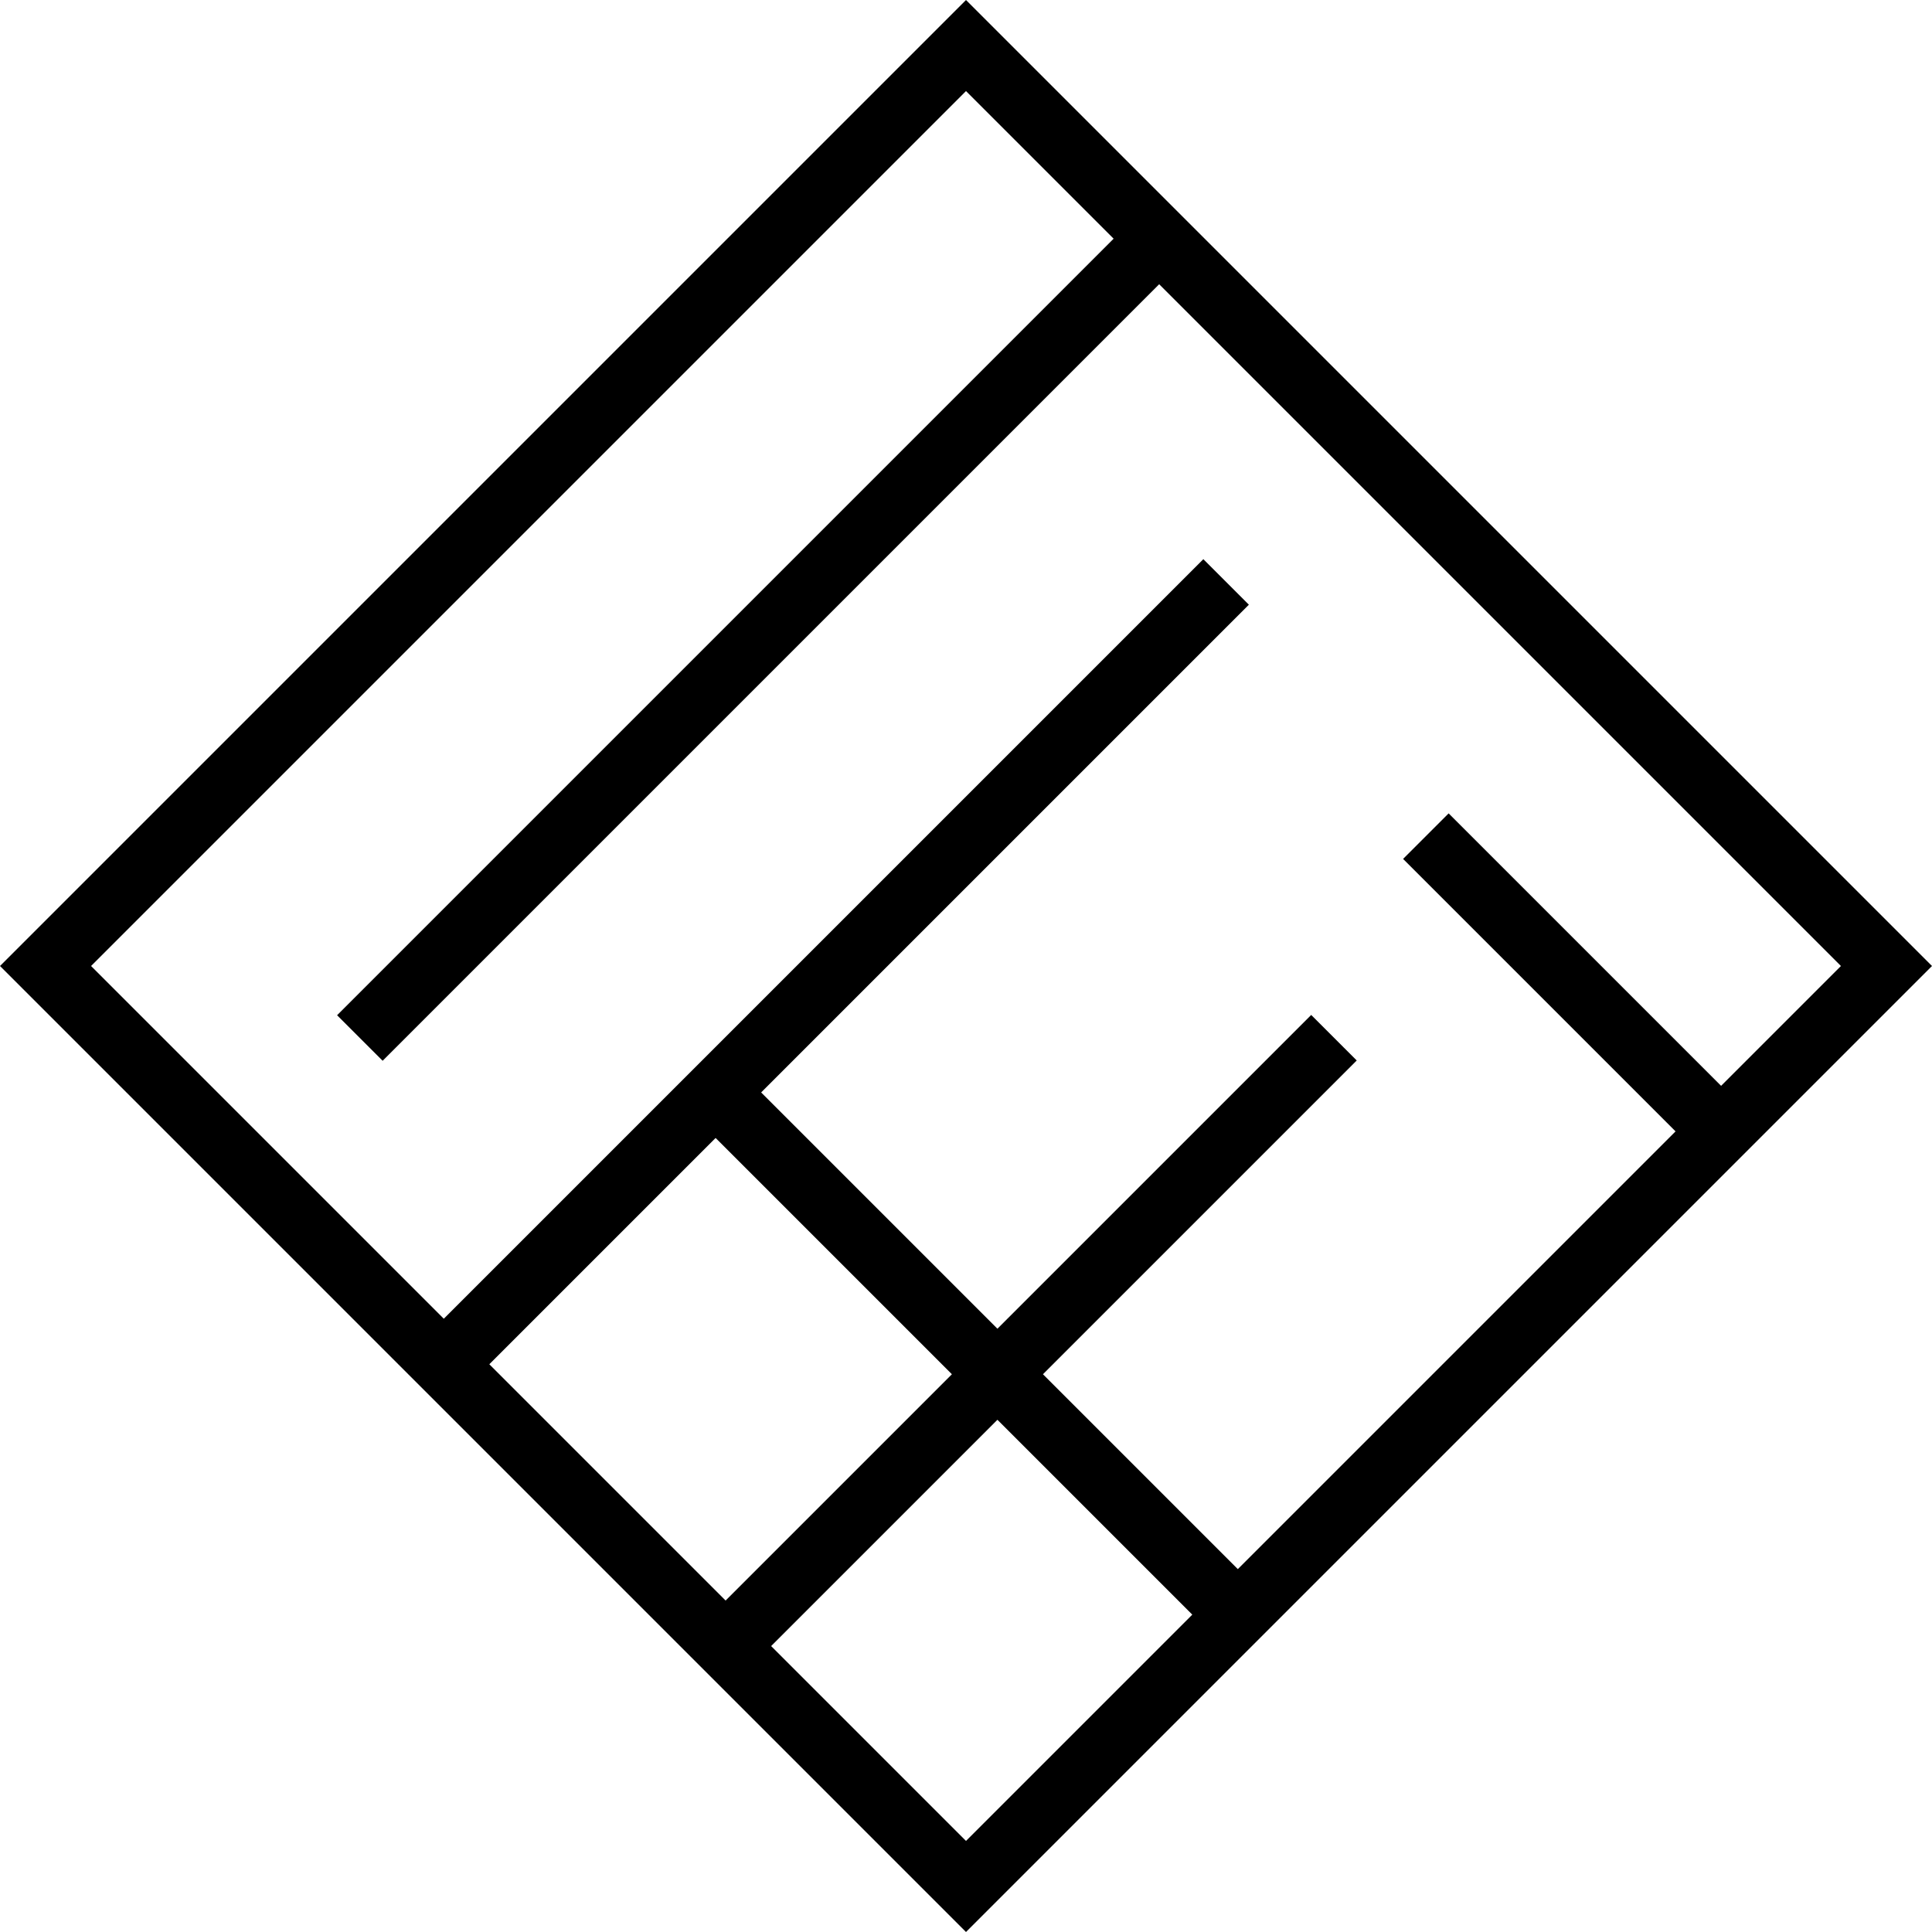 <svg xmlns="http://www.w3.org/2000/svg" version="1.1" xmlns:xlink="http://www.w3.org/1999/xlink" xmlns:svgjs="http://svgjs.com/svgjs" width="3000" height="3000"><svg xmlns="http://www.w3.org/2000/svg" width="3000" height="3000" fill="none" viewBox="0 0 3000 3000">
  <path stroke="#000" stroke-width="100" d="m1951.75 2536.88-875.4-875.4m995.01-50.12-975 975M2694.2 1778.5l-480.12-480.13m-380.29-961.561L558.794 1611.81m103.851 533.08L1903.89 903.645M70.71 1500 1500 70.71 2929.289 1500l-1429.29 1429.288z"></path>
</svg><style>@media (prefers-color-scheme: light) { :root { filter: none; } }
@media (prefers-color-scheme: dark) { :root { filter: invert(100%); } }
</style></svg>
